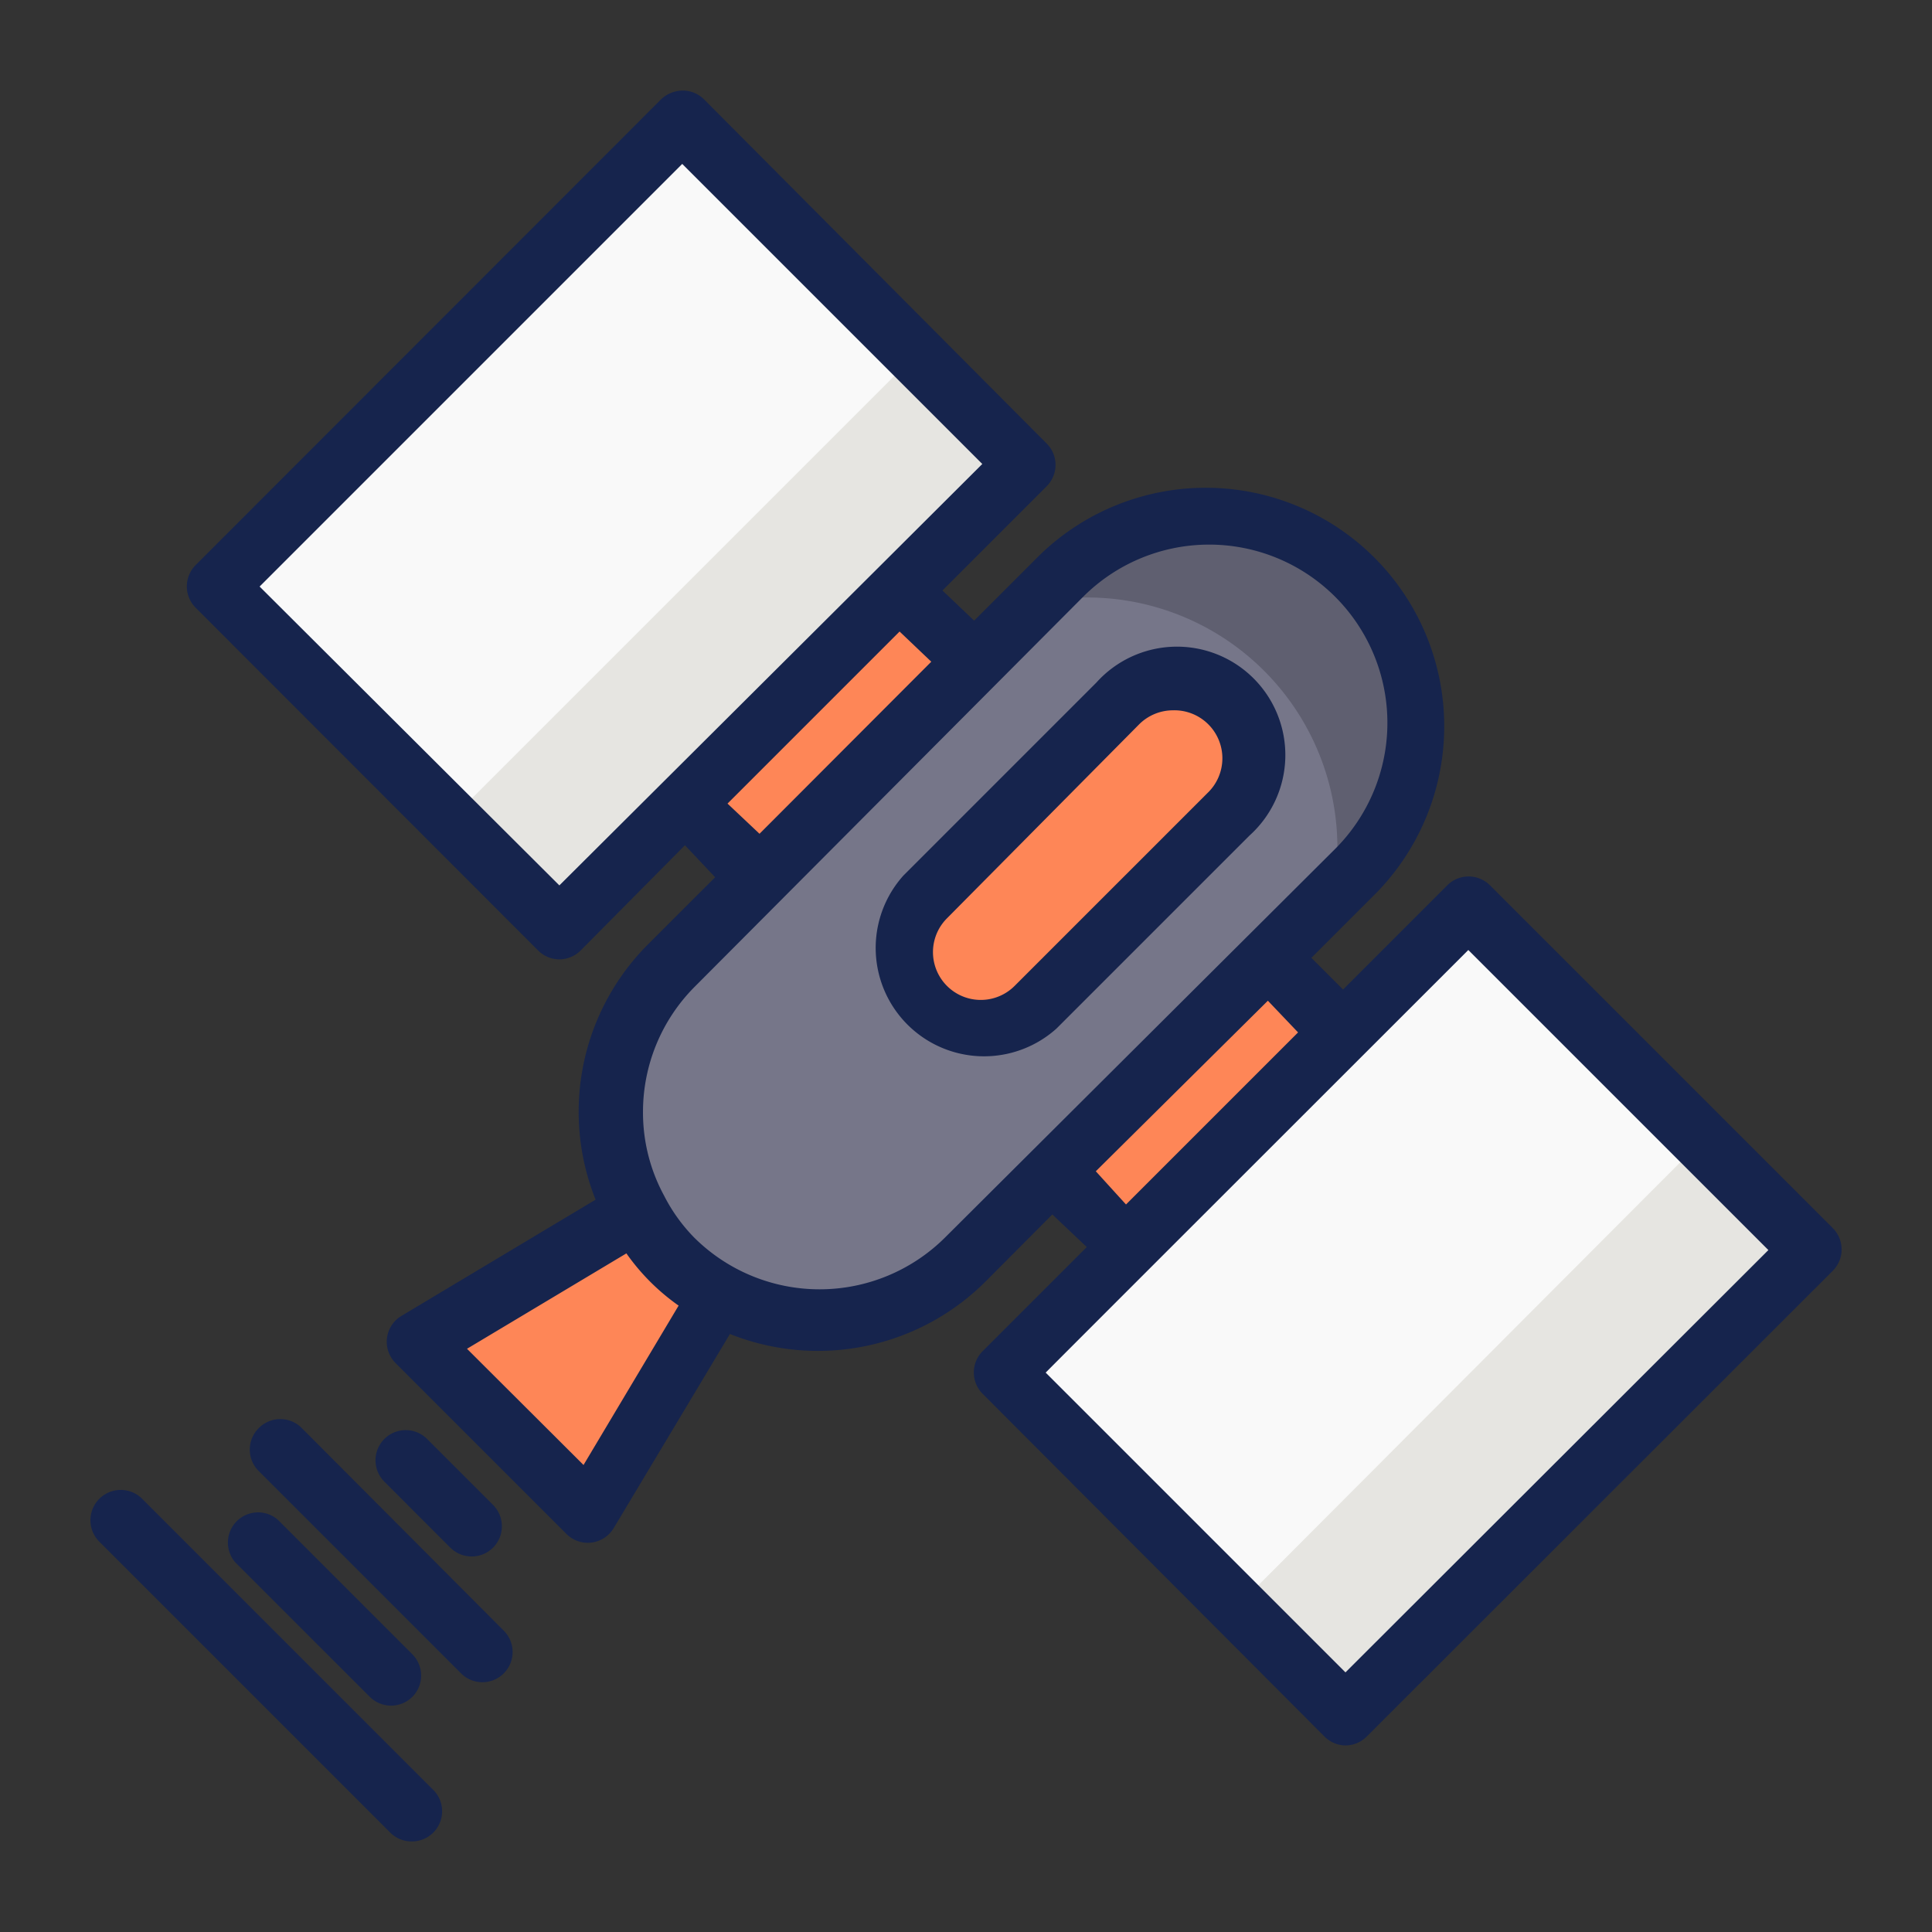 <?xml version="1.0" ?><svg viewBox="0 0 64 64" xmlns="http://www.w3.org/2000/svg"><rect x="0" y="0" width="64" height="64" fill="#333333" stroke="none"/><defs><style>.cls-1{fill:#fe8657;}.cls-2{fill:#767689;}.cls-3{fill:#f9f9f9;}.cls-4{fill:#e6e5e1;}.cls-5{fill:#5f5f70;}.cls-6{fill:#16244d;}</style></defs><g id="Satellite"><path class="cls-1" d="M21.06,40.17l-7.2,4.31,5.66,5.66,4.31-7.2Z" id="rect4520-5"/><path class="cls-2" d="M44.93,19.07a6.87,6.87,0,0,0-9.76,0L22.25,32A6.9,6.9,0,0,0,32,41.75L44.93,28.83A6.87,6.87,0,0,0,44.93,19.07Z" id="rect4503-0"/><path class="cls-1" d="M40.68,23.32a2.59,2.59,0,0,0-3.66,0l-6.39,6.39a2.59,2.59,0,0,0,3.66,3.66L40.68,27a2.59,2.59,0,0,0,0-3.66Z" id="rect4506-5"/><path class="cls-1" d="M44.49,34.2,42,31.73l-7.12,7.11,2.47,2.47Z" id="rect4509-1"/><path class="cls-3" d="M60,41.39,48.65,30,33.22,45.47,44.57,56.82Z" id="path4512-1"/><path class="cls-1" d="M29.8,19.51,32.27,22l-7.11,7.12-2.47-2.47Z" id="path4516-0"/><path class="cls-3" d="M22.61,4,34,15.35,18.53,30.78,7.18,19.43Z" id="path4518-8"/><path class="cls-4" d="M60,41.39l-3.61-3.62L41,53.2l3.61,3.62Z" id="path6548"/><path class="cls-4" d="M30.35,11.73,34,15.35,18.53,30.78l-3.61-3.62Z" id="path6550"/><path class="cls-5" d="M40.05,17a6.91,6.91,0,0,0-4.88,2l-1,1a8.29,8.29,0,0,1,10,9.56l.83-.84A6.91,6.91,0,0,0,40.05,17Z" id="path6552"/><path class="cls-6" d="M36.32,22.61,29.93,29A3.59,3.59,0,0,0,35,34.07l6.39-6.39a3.59,3.59,0,1,0-5.07-5.07ZM40,26.27l-6.39,6.39a1.58,1.58,0,0,1-2.24-2.24L37.73,24a1.59,1.59,0,0,1,1.12-.47A1.59,1.59,0,0,1,40,26.27Z"/><path class="cls-6" d="M49.36,29.33a1,1,0,0,0-1.42,0l-3.45,3.45-1.05-1.05,2.2-2.2A7.9,7.9,0,0,0,34.47,18.36l-2.2,2.2-1.05-1,3.45-3.45a1,1,0,0,0,0-1.42L23.32,3.29A1,1,0,0,0,22.61,3a1.05,1.05,0,0,0-.71.29L6.48,18.72a1,1,0,0,0,0,1.41L17.82,31.48a1,1,0,0,0,.71.3,1,1,0,0,0,.71-.3L22.69,28l1,1.06-2.2,2.2a7.84,7.84,0,0,0-1.76,8.48l-6.43,3.85a1,1,0,0,0-.48.73,1,1,0,0,0,.28.83l5.67,5.67a1,1,0,0,0,1.56-.2l3.85-6.43a7.86,7.86,0,0,0,8.49-1.76l2.19-2.2L36,41.31l-3.45,3.45a1,1,0,0,0,0,1.41L43.87,57.52a1,1,0,0,0,.7.3,1,1,0,0,0,.71-.3L60.71,42.1a1,1,0,0,0,0-1.42Zm-30.83,0L8.6,19.43l14-14,9.94,9.94L29.1,18.8ZM29.8,20.92l1.05,1-5.69,5.7L24.1,26.62ZM19.33,48.53l-3.86-3.85,5.28-3.16a7.11,7.11,0,0,0,1.73,1.73ZM31.3,41A5.89,5.89,0,0,1,23,41a5.61,5.61,0,0,1-1-1.39h0a5.77,5.77,0,0,1-.7-2.78A5.87,5.87,0,0,1,23,32.7L35.88,19.77a5.9,5.9,0,0,1,8.35,8.35Zm5-2.2L42,33.15l1,1.05-5.7,5.7ZM44.57,55.4l-9.93-9.93c-.2.19,10.06-10.06,14-14l9.94,9.94Z"/><path class="cls-6" d="M15.63,51.56a1,1,0,0,0,.7-.29,1,1,0,0,0,0-1.42l-2.18-2.18a1,1,0,0,0-1.42,1.41l2.19,2.19A1,1,0,0,0,15.63,51.56Z"/><path class="cls-6" d="M8.57,47.31a1,1,0,0,0,0,1.42l6.7,6.7a1,1,0,0,0,1.42,0,1,1,0,0,0,0-1.41L10,47.31A1,1,0,0,0,8.57,47.31Z"/><path class="cls-6" d="M7.79,51.75l4.46,4.46a1,1,0,0,0,1.41,0,1,1,0,0,0,0-1.41L9.2,50.34a1,1,0,0,0-1.41,1.41Z"/><path class="cls-6" d="M3.29,51.07l9.64,9.64a1,1,0,0,0,.71.29,1,1,0,0,0,.71-.29,1,1,0,0,0,0-1.42L4.71,49.65a1,1,0,0,0-1.42,1.42Z"/></g></svg>